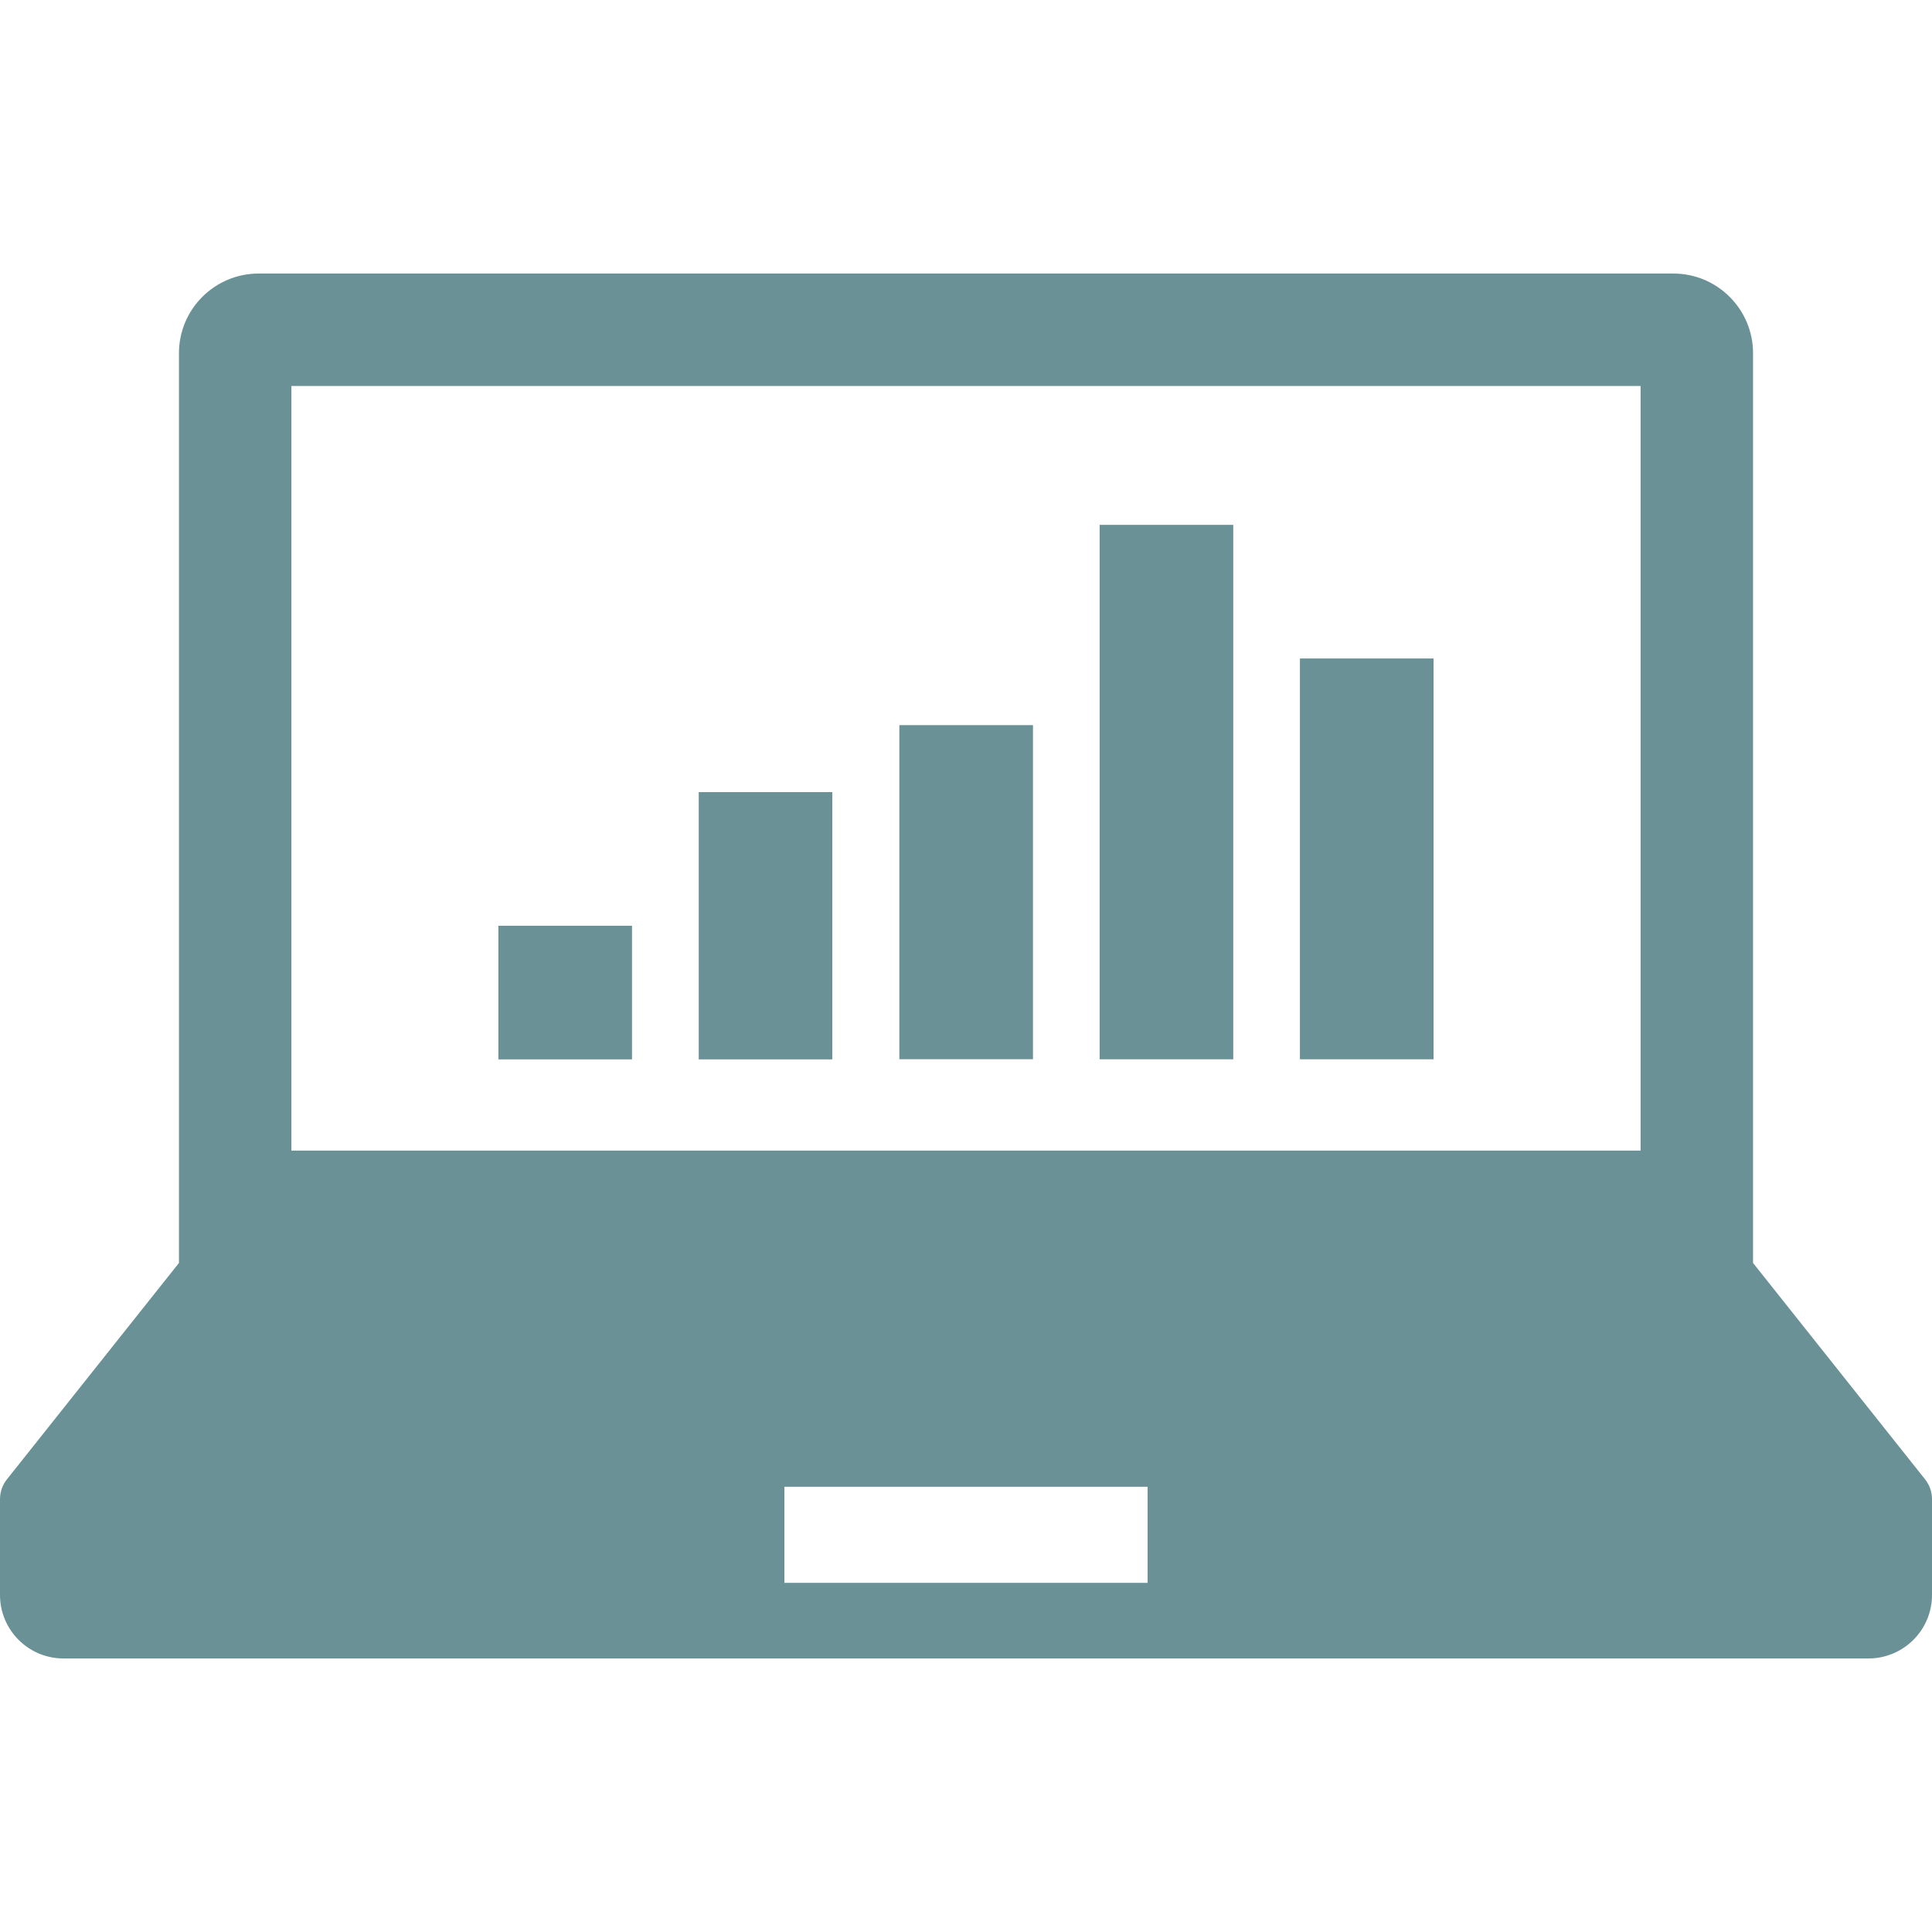 <svg width="24" height="24" viewBox="0 0 24 24" fill="none" xmlns="http://www.w3.org/2000/svg">
<path d="M23.914 18.377L21.777 15.689V4.388C21.777 3.842 21.334 3.398 20.787 3.398H3.213C2.666 3.398 2.223 3.842 2.223 4.388V15.689L0.086 18.377C0.03 18.447 0 18.533 0 18.623V19.813C0 20.249 0.353 20.602 0.789 20.602H23.21C23.646 20.602 24 20.249 24 19.813V18.623C24 18.533 23.97 18.447 23.914 18.377ZM3.62 4.795H20.38V14.293H3.62V4.795ZM14.256 19.663H9.744V18.469H14.256V19.663Z" fill="#6A9195"/>
<path d="M7.851 11.5H6.191V13.16H7.851V11.5Z" fill="#6A9195"/>
<path d="M10.339 9.84H8.68V13.16H10.339V9.84Z" fill="#6A9195"/>
<path d="M12.832 9.008H11.172V13.158H12.832V9.008Z" fill="#6A9195"/>
<path d="M15.32 6.52H13.66V13.159H15.32V6.52Z" fill="#6A9195"/>
<path d="M17.808 8.18H16.148V13.159H17.808V8.18Z" fill="#6A9195"/>
</svg>
